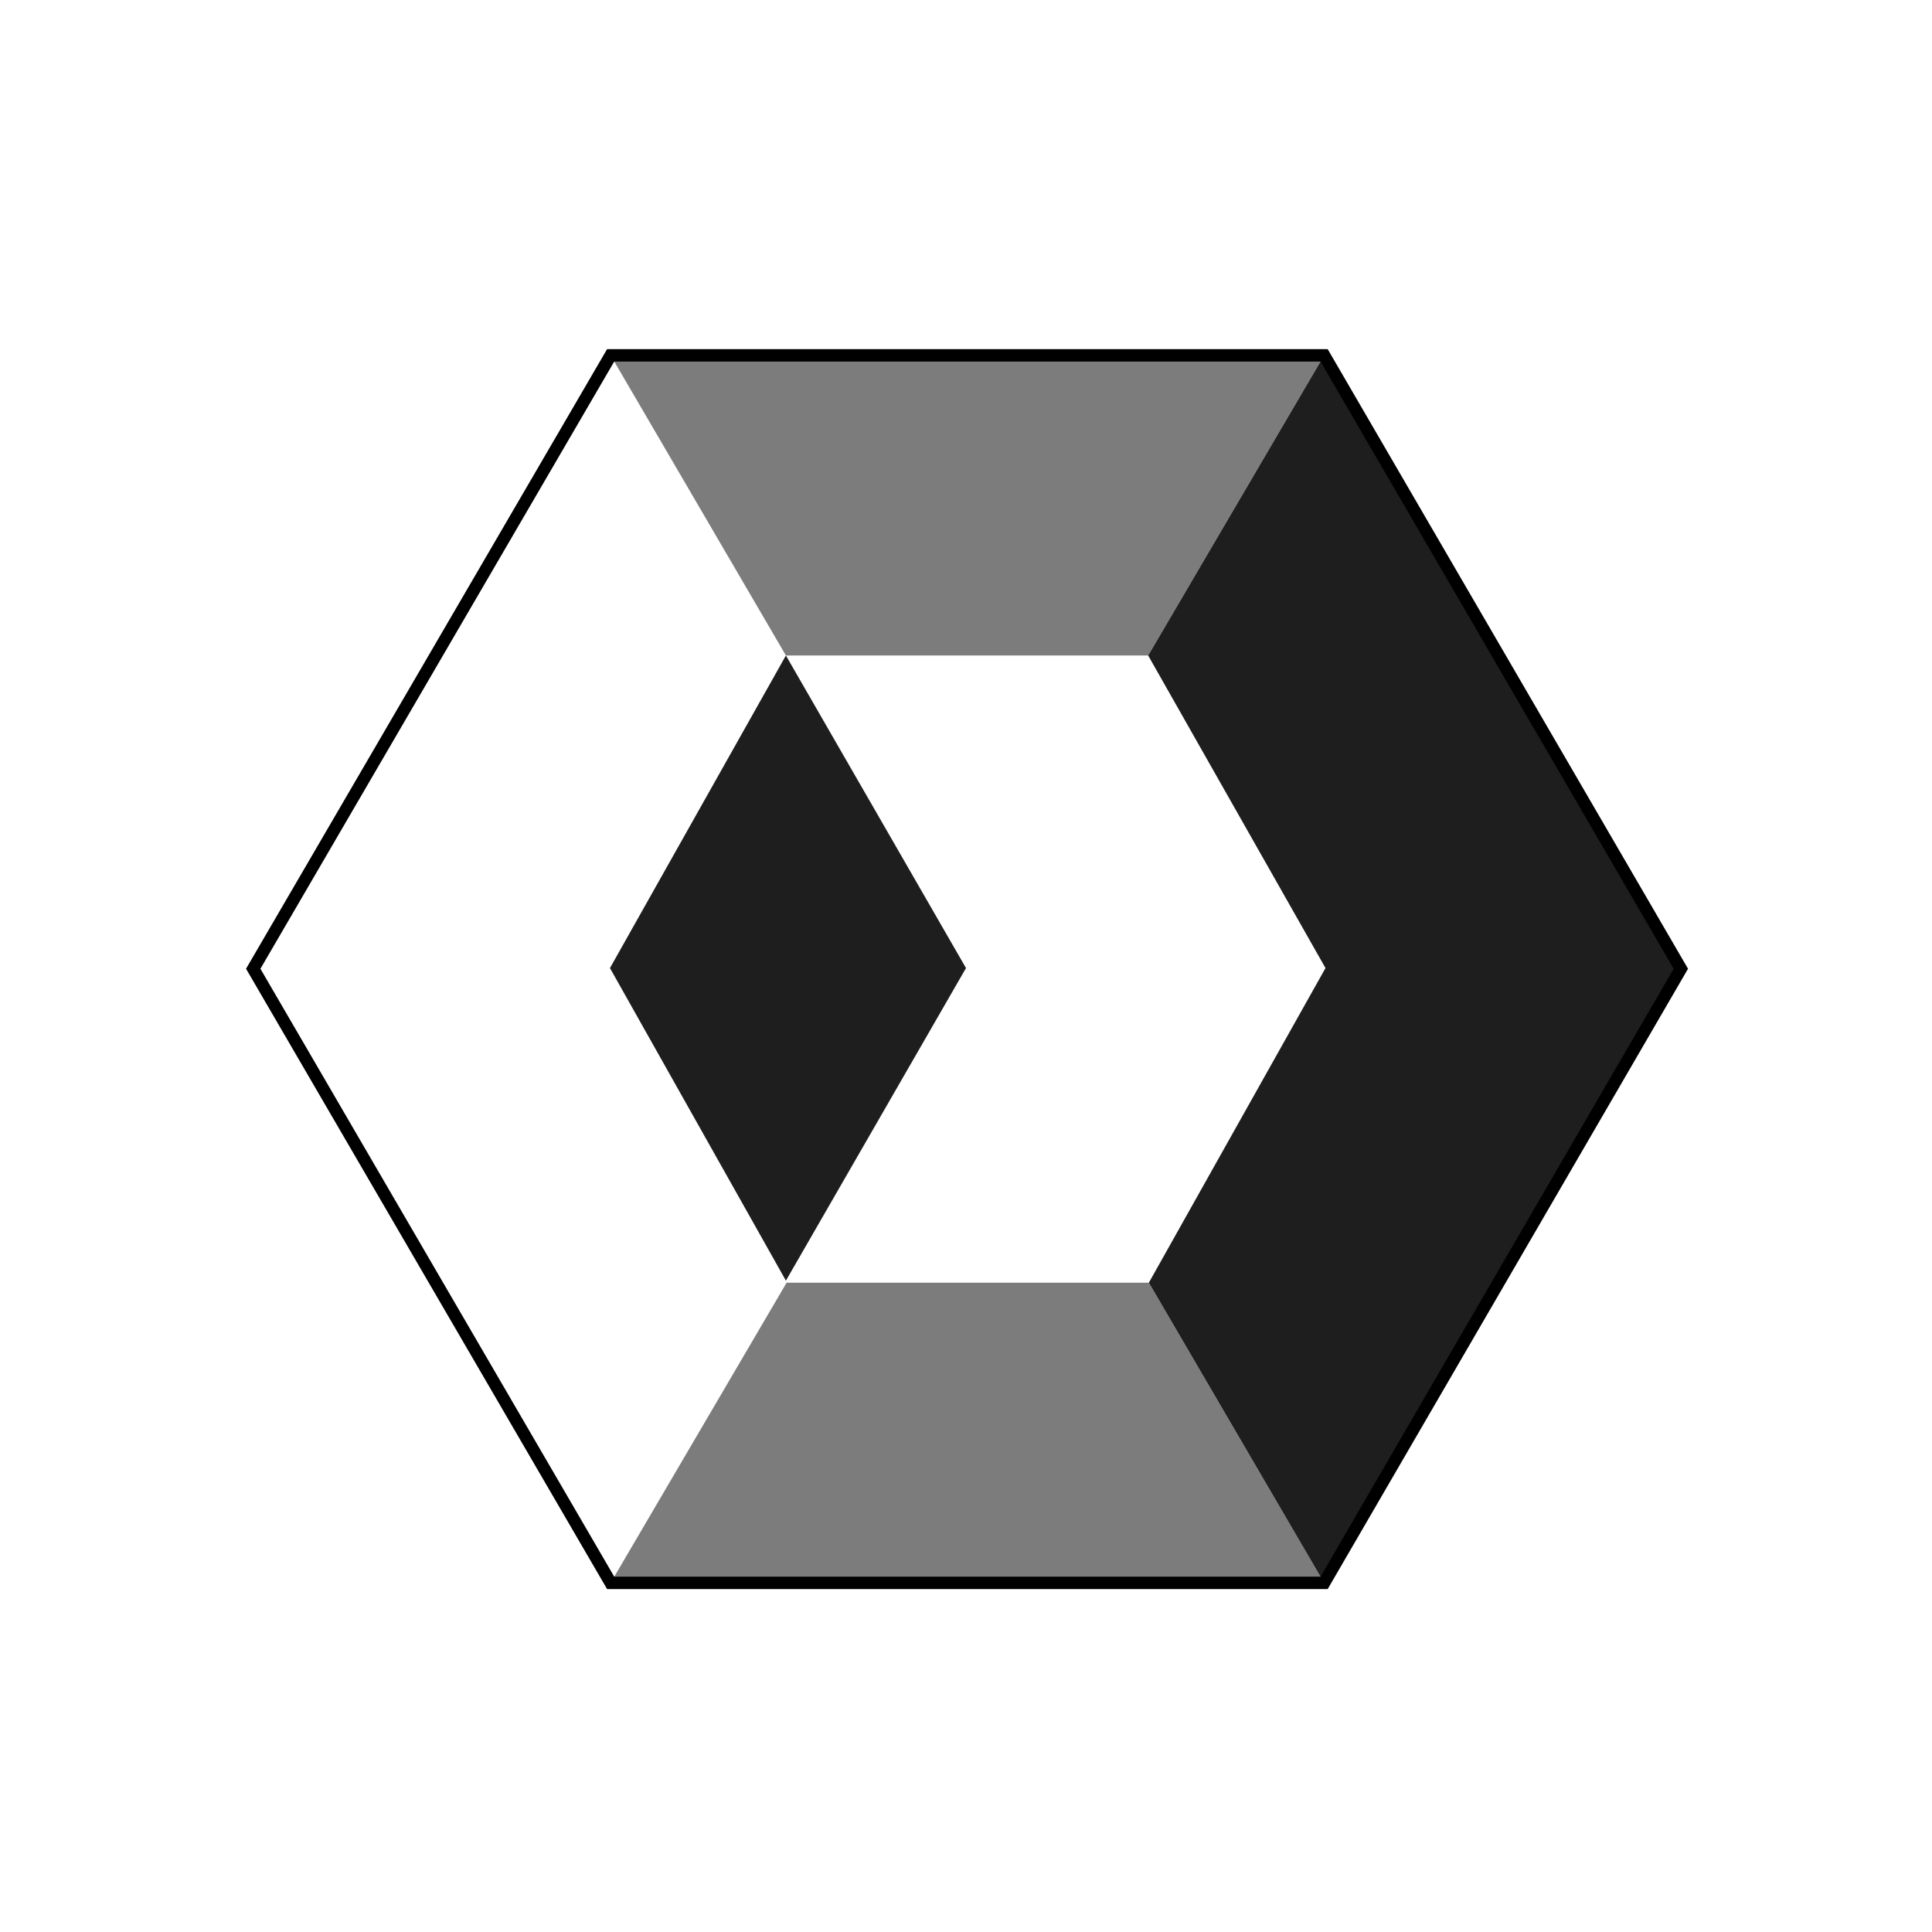 <svg id="레이어_1" data-name="레이어 1" xmlns="http://www.w3.org/2000/svg" viewBox="0 0 28 28"><defs><style>.cls-1{fill:#1e1e1e;}.cls-2{fill:#7c7c7c;}.cls-3{fill:none;stroke:#000;stroke-miterlimit:10;stroke-width:0.18px;}</style></defs><title>primeblock_logo</title><polygon class="cls-1" points="11.39 9.5 8.84 14.03 11.39 18.56 14 14.03 11.39 9.5"/><polygon class="cls-2" points="8.85 5.15 11.39 9.5 16.64 9.5 19.19 5.15 8.85 5.15"/><polygon class="cls-2" points="19.19 22.94 16.65 18.59 11.4 18.59 8.85 22.94 19.19 22.94"/><polygon class="cls-1" points="16.64 9.5 19.19 5.15 24.36 14.04 19.19 22.94 16.65 18.59 19.21 14.03 16.64 9.5"/><polygon class="cls-3" points="19.19 5.15 8.85 5.15 3.67 14.04 8.85 22.94 19.19 22.94 24.36 14.04 19.19 5.15"/></svg>